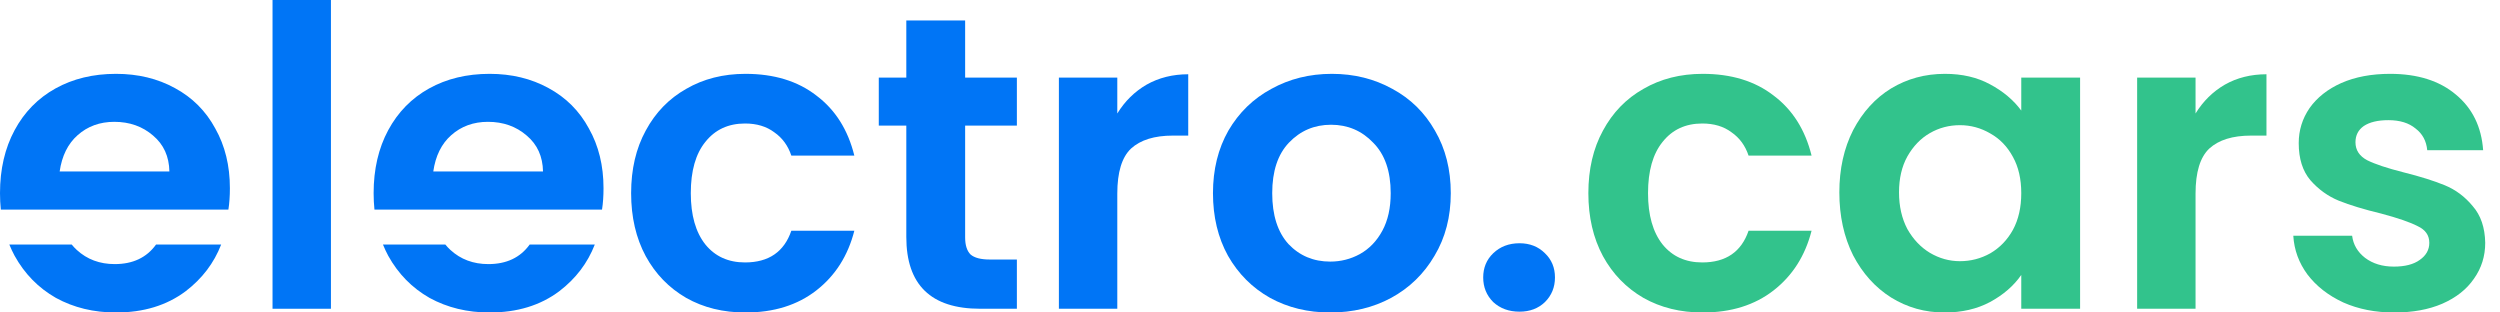 <svg width="160" height="20" viewBox="0 0 160 20" fill="none" xmlns="http://www.w3.org/2000/svg">
<path d="M101.655 12.363C101.655 10.832 101.967 9.497 102.59 8.358C103.213 7.201 104.076 6.311 105.18 5.688C106.284 5.047 107.548 4.726 108.972 4.726C110.805 4.726 112.318 5.189 113.511 6.115C114.722 7.023 115.532 8.304 115.941 9.96H111.909C111.695 9.319 111.33 8.821 110.814 8.465C110.316 8.091 109.693 7.904 108.945 7.904C107.877 7.904 107.031 8.295 106.408 9.079C105.785 9.844 105.474 10.939 105.474 12.363C105.474 13.769 105.785 14.864 106.408 15.648C107.031 16.413 107.877 16.796 108.945 16.796C110.458 16.796 111.446 16.119 111.909 14.766H115.941C115.532 16.368 114.722 17.641 113.511 18.585C112.301 19.528 110.787 20 108.972 20C107.548 20 106.284 19.688 105.18 19.065C104.076 18.424 103.213 17.534 102.59 16.395C101.967 15.238 101.655 13.894 101.655 12.363Z" fill="#32C38C"/>
<path d="M117.718 12.31C117.718 10.814 118.012 9.488 118.6 8.331C119.205 7.174 120.015 6.284 121.029 5.661C122.062 5.038 123.21 4.726 124.474 4.726C125.578 4.726 126.539 4.949 127.358 5.394C128.195 5.839 128.862 6.4 129.361 7.076V4.967H133.126V19.76H129.361V17.597C128.88 18.291 128.212 18.87 127.358 19.332C126.521 19.777 125.551 20 124.447 20C123.201 20 122.062 19.68 121.029 19.039C120.015 18.398 119.205 17.499 118.6 16.342C118.012 15.167 117.718 13.823 117.718 12.31ZM129.361 12.363C129.361 11.455 129.183 10.681 128.826 10.04C128.47 9.381 127.99 8.883 127.385 8.545C126.779 8.189 126.13 8.011 125.435 8.011C124.741 8.011 124.1 8.18 123.513 8.518C122.925 8.856 122.445 9.355 122.071 10.013C121.715 10.654 121.537 11.42 121.537 12.31C121.537 13.2 121.715 13.983 122.071 14.659C122.445 15.318 122.925 15.825 123.513 16.181C124.118 16.538 124.759 16.716 125.435 16.716C126.13 16.716 126.779 16.547 127.385 16.208C127.99 15.852 128.47 15.354 128.826 14.713C129.183 14.054 129.361 13.271 129.361 12.363Z" fill="#32C38C"/>
<path d="M140.515 7.263C140.996 6.48 141.619 5.866 142.384 5.421C143.167 4.975 144.057 4.753 145.054 4.753V8.678H144.066C142.891 8.678 142.001 8.954 141.396 9.506C140.809 10.058 140.515 11.019 140.515 12.39V19.76H136.777V4.967H140.515V7.263Z" fill="#32C38C"/>
<path d="M153.233 20C152.023 20 150.937 19.786 149.975 19.359C149.014 18.914 148.249 18.318 147.679 17.57C147.127 16.822 146.825 15.995 146.771 15.087H150.536C150.607 15.656 150.883 16.128 151.364 16.502C151.862 16.876 152.477 17.063 153.206 17.063C153.919 17.063 154.47 16.92 154.862 16.636C155.271 16.351 155.476 15.986 155.476 15.541C155.476 15.06 155.227 14.704 154.729 14.473C154.248 14.223 153.474 13.956 152.405 13.671C151.302 13.405 150.394 13.129 149.682 12.844C148.988 12.559 148.382 12.123 147.866 11.535C147.368 10.948 147.118 10.156 147.118 9.159C147.118 8.34 147.35 7.592 147.813 6.916C148.293 6.239 148.97 5.705 149.842 5.314C150.732 4.922 151.773 4.726 152.966 4.726C154.729 4.726 156.135 5.171 157.185 6.061C158.235 6.934 158.814 8.117 158.921 9.613H155.343C155.289 9.025 155.04 8.562 154.595 8.224C154.168 7.868 153.589 7.69 152.859 7.69C152.183 7.69 151.658 7.815 151.284 8.064C150.928 8.313 150.75 8.66 150.75 9.105C150.75 9.604 150.999 9.987 151.498 10.254C151.996 10.503 152.77 10.761 153.821 11.028C154.889 11.295 155.77 11.571 156.464 11.856C157.158 12.141 157.755 12.586 158.253 13.191C158.769 13.778 159.036 14.562 159.054 15.541C159.054 16.395 158.814 17.161 158.333 17.837C157.87 18.514 157.194 19.048 156.304 19.439C155.432 19.813 154.408 20 153.233 20Z" fill="#32C38C"/>
<path d="M21.18 0V19.76H17.442V0H21.18Z" fill="#0075F6"/>
<path d="M40.392 12.363C40.392 10.832 40.704 9.497 41.327 8.358C41.95 7.201 42.813 6.311 43.917 5.688C45.021 5.047 46.285 4.726 47.709 4.726C49.542 4.726 51.055 5.189 52.248 6.115C53.459 7.023 54.269 8.304 54.678 9.96H50.646C50.432 9.319 50.067 8.821 49.551 8.465C49.053 8.091 48.43 7.904 47.682 7.904C46.614 7.904 45.768 8.296 45.145 9.079C44.522 9.844 44.211 10.939 44.211 12.363C44.211 13.77 44.522 14.864 45.145 15.648C45.768 16.413 46.614 16.796 47.682 16.796C49.195 16.796 50.183 16.119 50.646 14.766H54.678C54.269 16.369 53.459 17.641 52.248 18.585C51.038 19.528 49.524 20 47.709 20C46.285 20 45.021 19.689 43.917 19.065C42.813 18.425 41.95 17.535 41.327 16.395C40.704 15.238 40.392 13.894 40.392 12.363Z" fill="#0075F6"/>
<path d="M61.769 8.037V15.194C61.769 15.692 61.885 16.057 62.116 16.288C62.365 16.502 62.775 16.609 63.344 16.609H65.08V19.76H62.73C59.58 19.76 58.004 18.229 58.004 15.167V8.037H56.242V4.967H58.004V1.308H61.769V4.967H65.08V8.037H61.769Z" fill="#0075F6"/>
<path d="M71.507 7.263C71.988 6.48 72.611 5.866 73.376 5.421C74.16 4.976 75.05 4.753 76.047 4.753V8.678H75.059C73.884 8.678 72.994 8.954 72.388 9.506C71.801 10.058 71.507 11.019 71.507 12.39V19.76H67.769V4.967H71.507V7.263Z" fill="#0075F6"/>
<path d="M85.133 20C83.709 20 82.427 19.689 81.288 19.065C80.149 18.425 79.25 17.526 78.591 16.369C77.951 15.211 77.63 13.876 77.63 12.363C77.63 10.85 77.959 9.515 78.618 8.358C79.294 7.201 80.211 6.311 81.368 5.688C82.525 5.047 83.816 4.726 85.24 4.726C86.664 4.726 87.955 5.047 89.112 5.688C90.269 6.311 91.177 7.201 91.836 8.358C92.512 9.515 92.85 10.85 92.85 12.363C92.85 13.876 92.503 15.211 91.809 16.369C91.132 17.526 90.207 18.425 89.032 19.065C87.875 19.689 86.575 20 85.133 20ZM85.133 16.742C85.81 16.742 86.442 16.582 87.029 16.262C87.635 15.924 88.115 15.425 88.471 14.766C88.827 14.108 89.005 13.307 89.005 12.363C89.005 10.957 88.631 9.88 87.884 9.132C87.154 8.367 86.255 7.984 85.187 7.984C84.119 7.984 83.22 8.367 82.49 9.132C81.778 9.88 81.422 10.957 81.422 12.363C81.422 13.77 81.769 14.855 82.463 15.621C83.175 16.369 84.065 16.742 85.133 16.742Z" fill="#0075F6"/>
<path fill-rule="evenodd" clip-rule="evenodd" d="M14.617 13.416C14.681 13.006 14.713 12.548 14.713 12.043C14.713 10.601 14.401 9.328 13.778 8.224C13.173 7.103 12.31 6.239 11.188 5.634C10.085 5.029 8.83 4.726 7.423 4.726C5.964 4.726 4.673 5.038 3.551 5.661C2.43 6.284 1.558 7.174 0.935 8.331C0.312 9.488 0 10.832 0 12.363C0 12.724 0.018 13.075 0.053 13.416H14.617ZM9.8 8.678C10.476 9.248 10.823 10.013 10.841 10.975H3.818C3.961 9.978 4.344 9.203 4.967 8.652C5.607 8.082 6.391 7.797 7.316 7.797C8.296 7.797 9.123 8.091 9.8 8.678Z" fill="#0075F6"/>
<path d="M9.986 15.652H14.154C13.694 16.837 12.937 17.832 11.883 18.638C10.672 19.546 9.186 20 7.423 20C5.999 20 4.717 19.689 3.578 19.065C2.457 18.425 1.575 17.526 0.935 16.369C0.81 16.137 0.698 15.898 0.598 15.652H4.591C4.689 15.774 4.797 15.888 4.913 15.995C5.572 16.6 6.382 16.902 7.343 16.902C8.504 16.902 9.385 16.486 9.986 15.652Z" fill="#0075F6"/>
<path fill-rule="evenodd" clip-rule="evenodd" d="M38.529 13.416C38.593 13.006 38.625 12.548 38.625 12.043C38.625 10.601 38.313 9.328 37.69 8.224C37.085 7.103 36.222 6.239 35.1 5.634C33.996 5.029 32.741 4.726 31.335 4.726C29.875 4.726 28.585 5.038 27.463 5.661C26.342 6.284 25.47 7.174 24.846 8.331C24.223 9.488 23.912 10.832 23.912 12.363C23.912 12.724 23.93 13.075 23.965 13.416H38.529ZM33.712 8.678C34.388 9.248 34.735 10.013 34.753 10.975H27.73C27.873 9.978 28.255 9.203 28.878 8.652C29.519 8.082 30.303 7.797 31.228 7.797C32.207 7.797 33.035 8.091 33.712 8.678Z" fill="#0075F6"/>
<path d="M33.898 15.652H38.066C37.606 16.837 36.849 17.832 35.794 18.638C34.584 19.546 33.097 20 31.335 20C29.911 20 28.629 19.689 27.49 19.065C26.368 18.425 25.487 17.526 24.846 16.369C24.722 16.137 24.61 15.898 24.51 15.652H28.503C28.601 15.774 28.709 15.888 28.825 15.995C29.484 16.6 30.294 16.902 31.255 16.902C32.416 16.902 33.297 16.486 33.898 15.652Z" fill="#0075F6"/>
<path d="M97.249 19.947C96.572 19.947 96.011 19.742 95.566 19.332C95.139 18.905 94.925 18.38 94.925 17.757C94.925 17.134 95.139 16.618 95.566 16.208C96.011 15.781 96.572 15.568 97.249 15.568C97.907 15.568 98.45 15.781 98.877 16.208C99.305 16.618 99.518 17.134 99.518 17.757C99.518 18.38 99.305 18.905 98.877 19.332C98.45 19.742 97.907 19.947 97.249 19.947Z" fill="#0075F6"/>
</svg>
